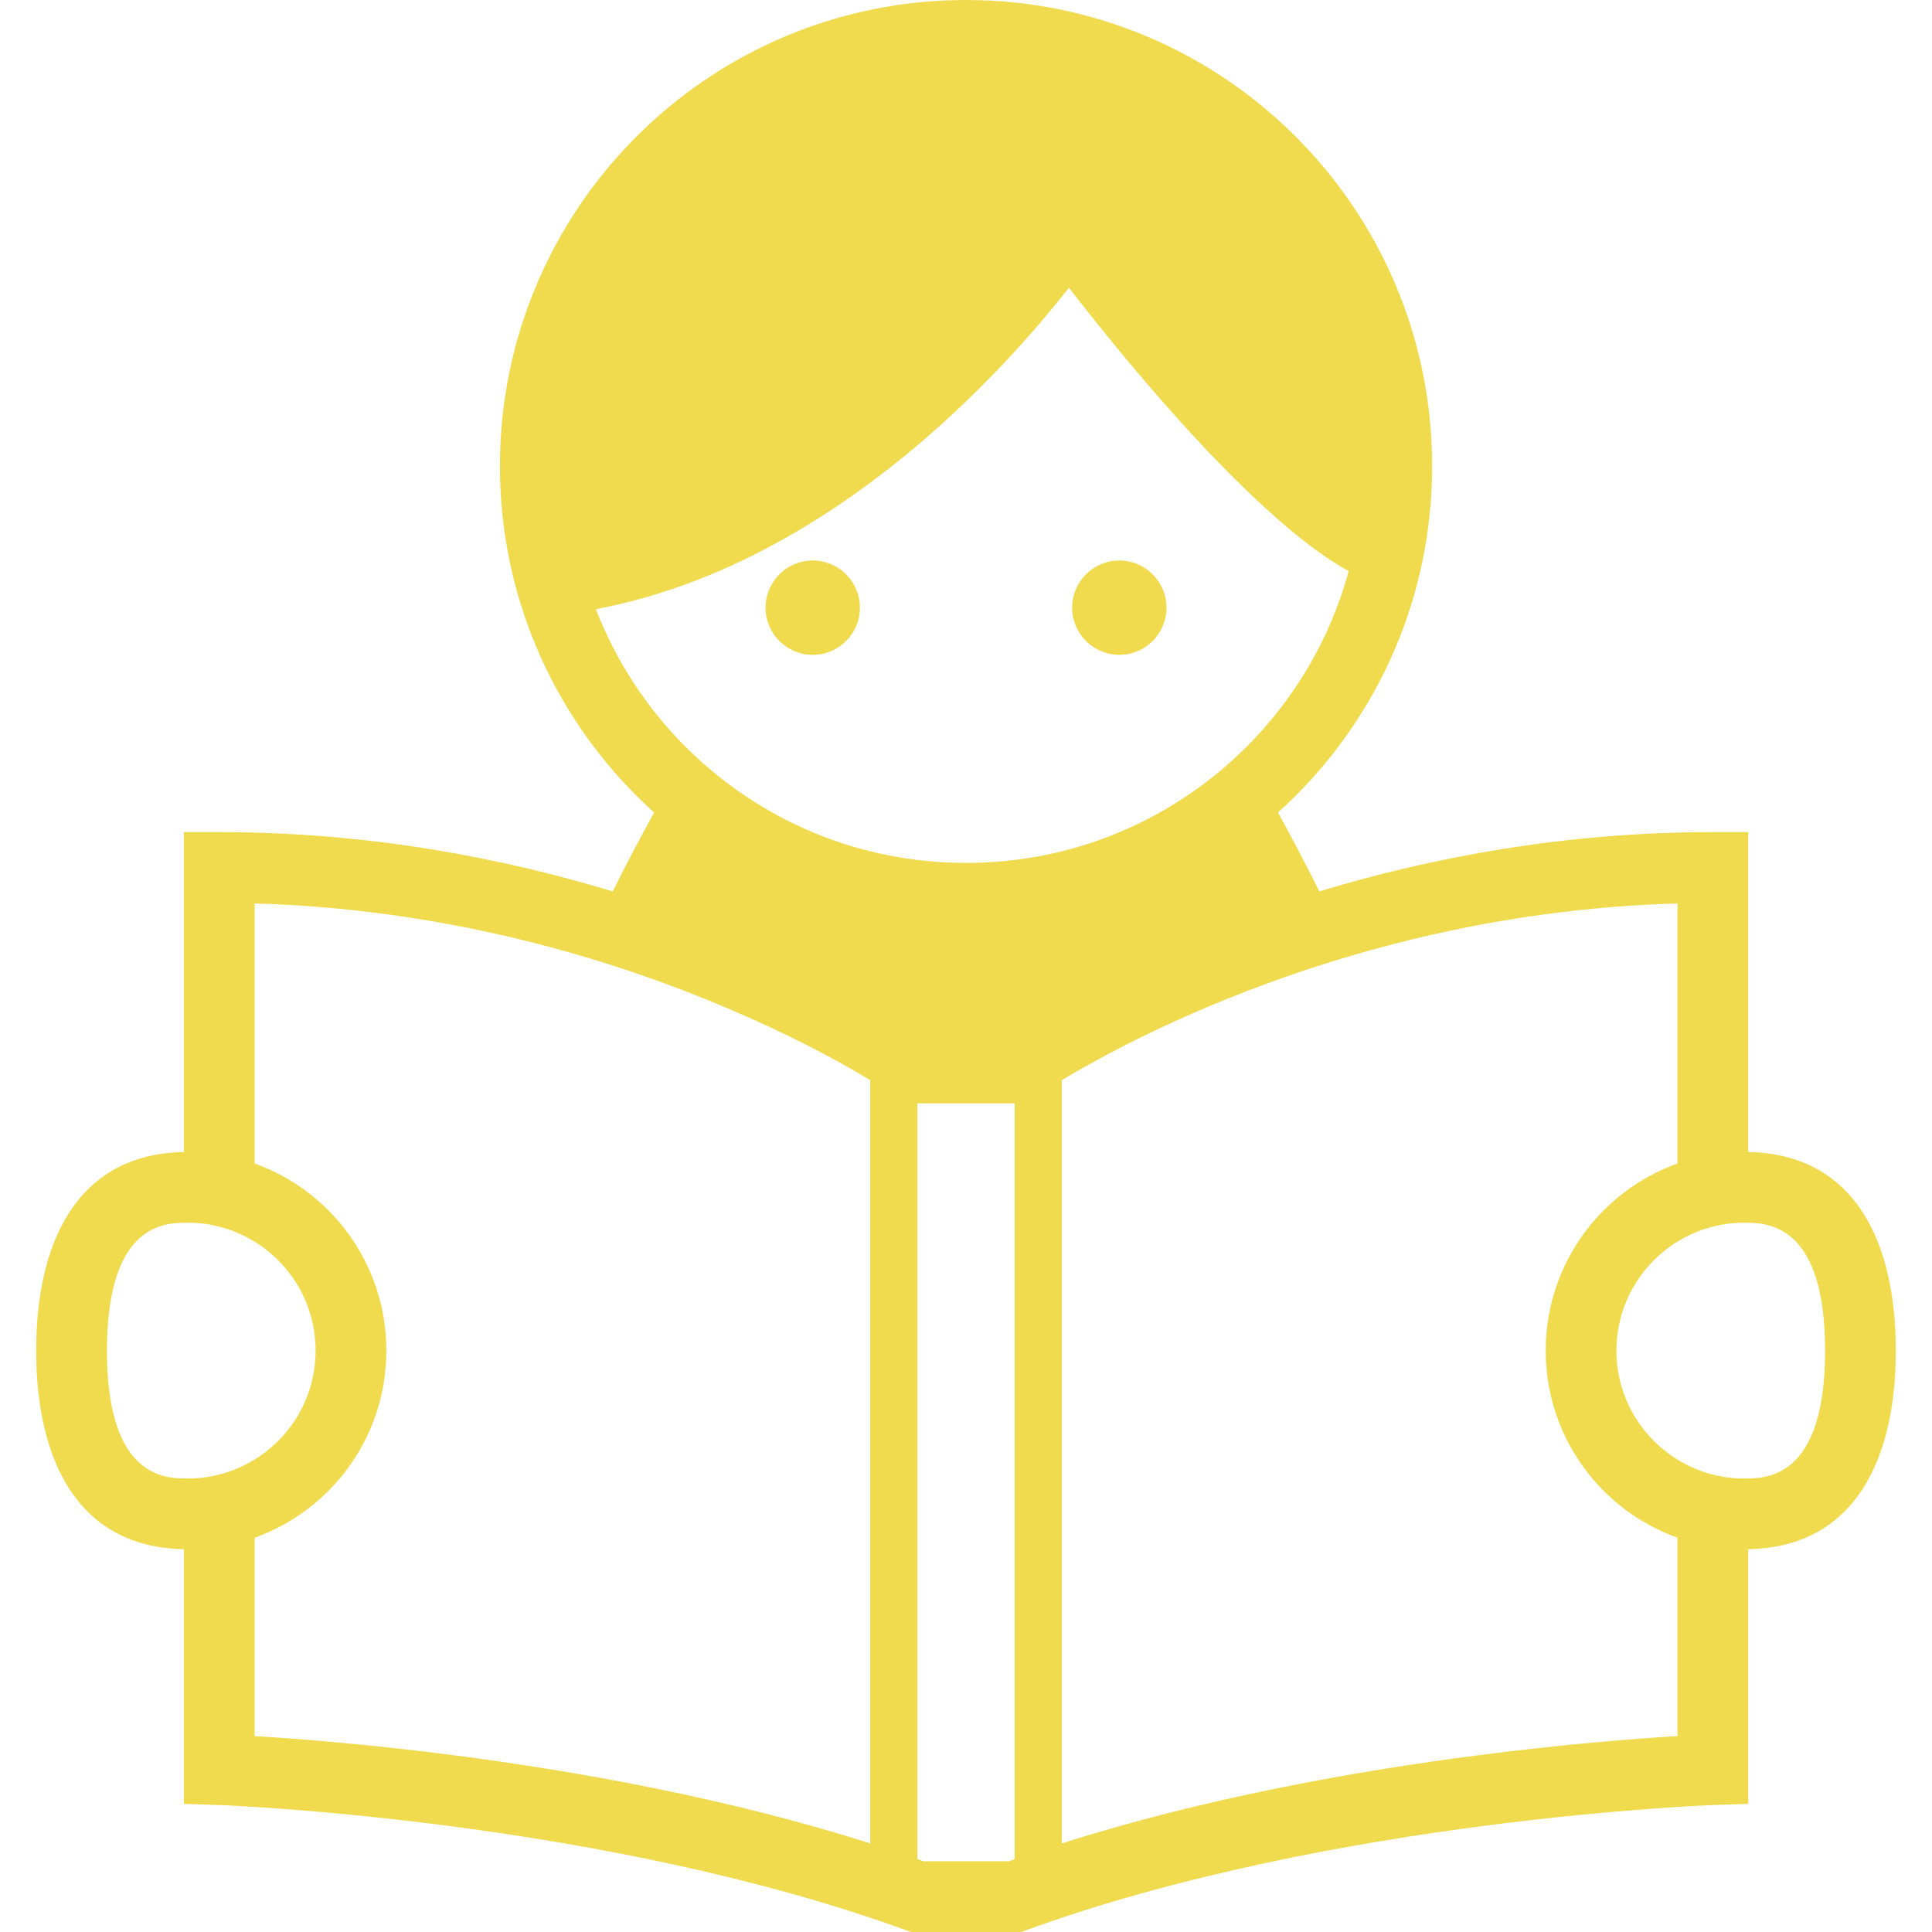 <!DOCTYPE svg PUBLIC "-//W3C//DTD SVG 1.1//EN" "http://www.w3.org/Graphics/SVG/1.1/DTD/svg11.dtd">
<!-- Uploaded to: SVG Repo, www.svgrepo.com, Transformed by: SVG Repo Mixer Tools -->
<svg height="800px" width="800px" version="1.1" id="_x32_" xmlns="http://www.w3.org/2000/svg" xmlns:xlink="http://www.w3.org/1999/xlink" viewBox="0 0 512 512" xml:space="preserve" fill="#f0db4f">
<g id="SVGRepo_bgCarrier" stroke-width="0"/>
<g id="SVGRepo_tracerCarrier" stroke-linecap="round" stroke-linejoin="round"/>
<g id="SVGRepo_iconCarrier"> <style type="text/css"> .st0{fill:#f0db4f;} </style> <g> <path class="st0" d="M463.29,305.295v-84.777h-9.38c-39.71,0-75.128,6.873-104.271,15.713c-3.467-7.023-7.264-14.182-10.956-20.92 c1.59-1.441,3.166-2.919,4.682-4.435c22.331-22.316,36.183-53.253,36.168-87.343c0.016-34.089-13.837-65.026-36.168-87.336 C321.035,13.837,290.089,0,256.007,0c-34.082,0-65.027,13.837-87.343,36.198c-22.331,22.309-36.182,53.246-36.182,87.336 c0,34.09,13.851,65.027,36.182,87.343c1.516,1.516,3.076,3.017,4.682,4.435c-3.706,6.738-7.503,13.897-10.97,20.92 c-29.159-8.84-64.547-15.713-104.257-15.713h-9.38v84.777c-28.318,0.526-39.154,23.877-39.154,52.631 c0,28.754,10.836,52.106,39.154,52.631v67.481l9.035,0.315h0.255c2.836,0.098,28.634,1.208,63.586,5.89 c34.938,4.667,79.044,12.958,118.244,27.193l1.545,0.563h29.22l1.545-0.563c40.445-14.692,86.158-23.044,121.59-27.629 c17.739-2.288,32.896-3.661,43.611-4.456c5.358-0.398,9.604-0.646,12.501-0.811c1.441-0.068,2.536-0.128,3.286-0.15 c0.36-0.023,0.646-0.038,0.811-0.038h0.27l9.049-0.315v-67.481c28.319-0.548,39.124-23.877,39.124-52.631 C502.414,329.172,491.609,305.836,463.29,305.295z M49.746,391.821c-0.315,0-0.646,0-1.006-0.015 c-6.438-0.068-20.395-1.756-20.395-33.879c0-32.131,13.957-33.819,20.395-33.88c0.36-0.022,0.691-0.022,1.006-0.022 c6.498,0,12.576,1.861,17.739,5.043c9.694,5.958,16.147,16.673,16.147,28.859c0,12.186-6.453,22.894-16.147,28.852 C62.322,389.967,56.244,391.821,49.746,391.821z M230.63,286.259v202.262c-38.089-12.126-78.069-19.15-109.974-23.314 c-23.502-3.046-42.576-4.48-53.171-5.125V407.51c20.365-7.293,34.906-26.728,34.906-49.584c0-22.856-14.542-42.299-34.906-49.584 v-68.921c48.863,1.395,90.494,13.536,120.389,25.73c15.893,6.453,28.469,12.914,36.978,17.731c2.192,1.246,4.127,2.371,5.778,3.37 V286.259z M268.884,492.708c-0.495,0.165-1.006,0.353-1.501,0.541h-22.736c-0.495-0.188-0.99-0.376-1.516-0.541V292.396h25.753 V492.708z M256.007,228.682c-28.574,0-54.402-11.353-73.341-29.812c-0.33-0.33-0.66-0.646-1.006-0.975 c-10.28-10.296-18.414-22.669-23.742-36.46c18.459-3.482,35.418-10.445,50.545-19.03c25.498-14.452,45.923-33.459,60.09-48.849 c6.123-6.649,11.061-12.629,14.723-17.296c5.898,7.602,14.797,18.752,24.942,30.315c9.11,10.378,19.21,21.086,29.235,29.978 c4.997,4.458,9.995,8.464,14.947,11.773c1.681,1.103,3.347,2.108,5.013,3.061c-4.878,17.836-14.317,33.774-27.043,46.508 c-0.346,0.33-0.675,0.668-1.021,0.998C310.379,217.352,284.552,228.682,256.007,228.682z M444.545,460.082 c-10.595,0.645-29.67,2.079-53.201,5.125c-31.875,4.142-71.856,11.188-109.944,23.314c0,0,0,0-0.014,0V286.236 c0.014,0,0.014,0,0.014,0c8.164-4.899,23.157-13.168,43.492-21.4c29.834-12.066,71.18-24.042,119.654-25.415v68.921 c-20.365,7.286-34.922,26.728-34.922,49.584c0,22.856,14.557,42.291,34.922,49.584V460.082z M463.29,391.806 c-0.375,0.015-0.705,0.015-1.02,0.015c-6.498,0-12.562-1.831-17.724-5.02c-9.695-5.98-16.178-16.688-16.178-28.874 c0-12.186,6.483-22.901,16.178-28.882c5.162-3.181,11.226-5.02,17.724-5.02c0.315,0,0.646,0,1.02,0.022 c6.453,0.083,20.38,1.794,20.38,33.88C483.669,390.012,469.743,391.723,463.29,391.806z"/> <circle class="st0" cx="215.383" cy="161.037" r="12.502"/> <circle class="st0" cx="296.632" cy="161.037" r="12.502"/> </g> </g>
</svg>
